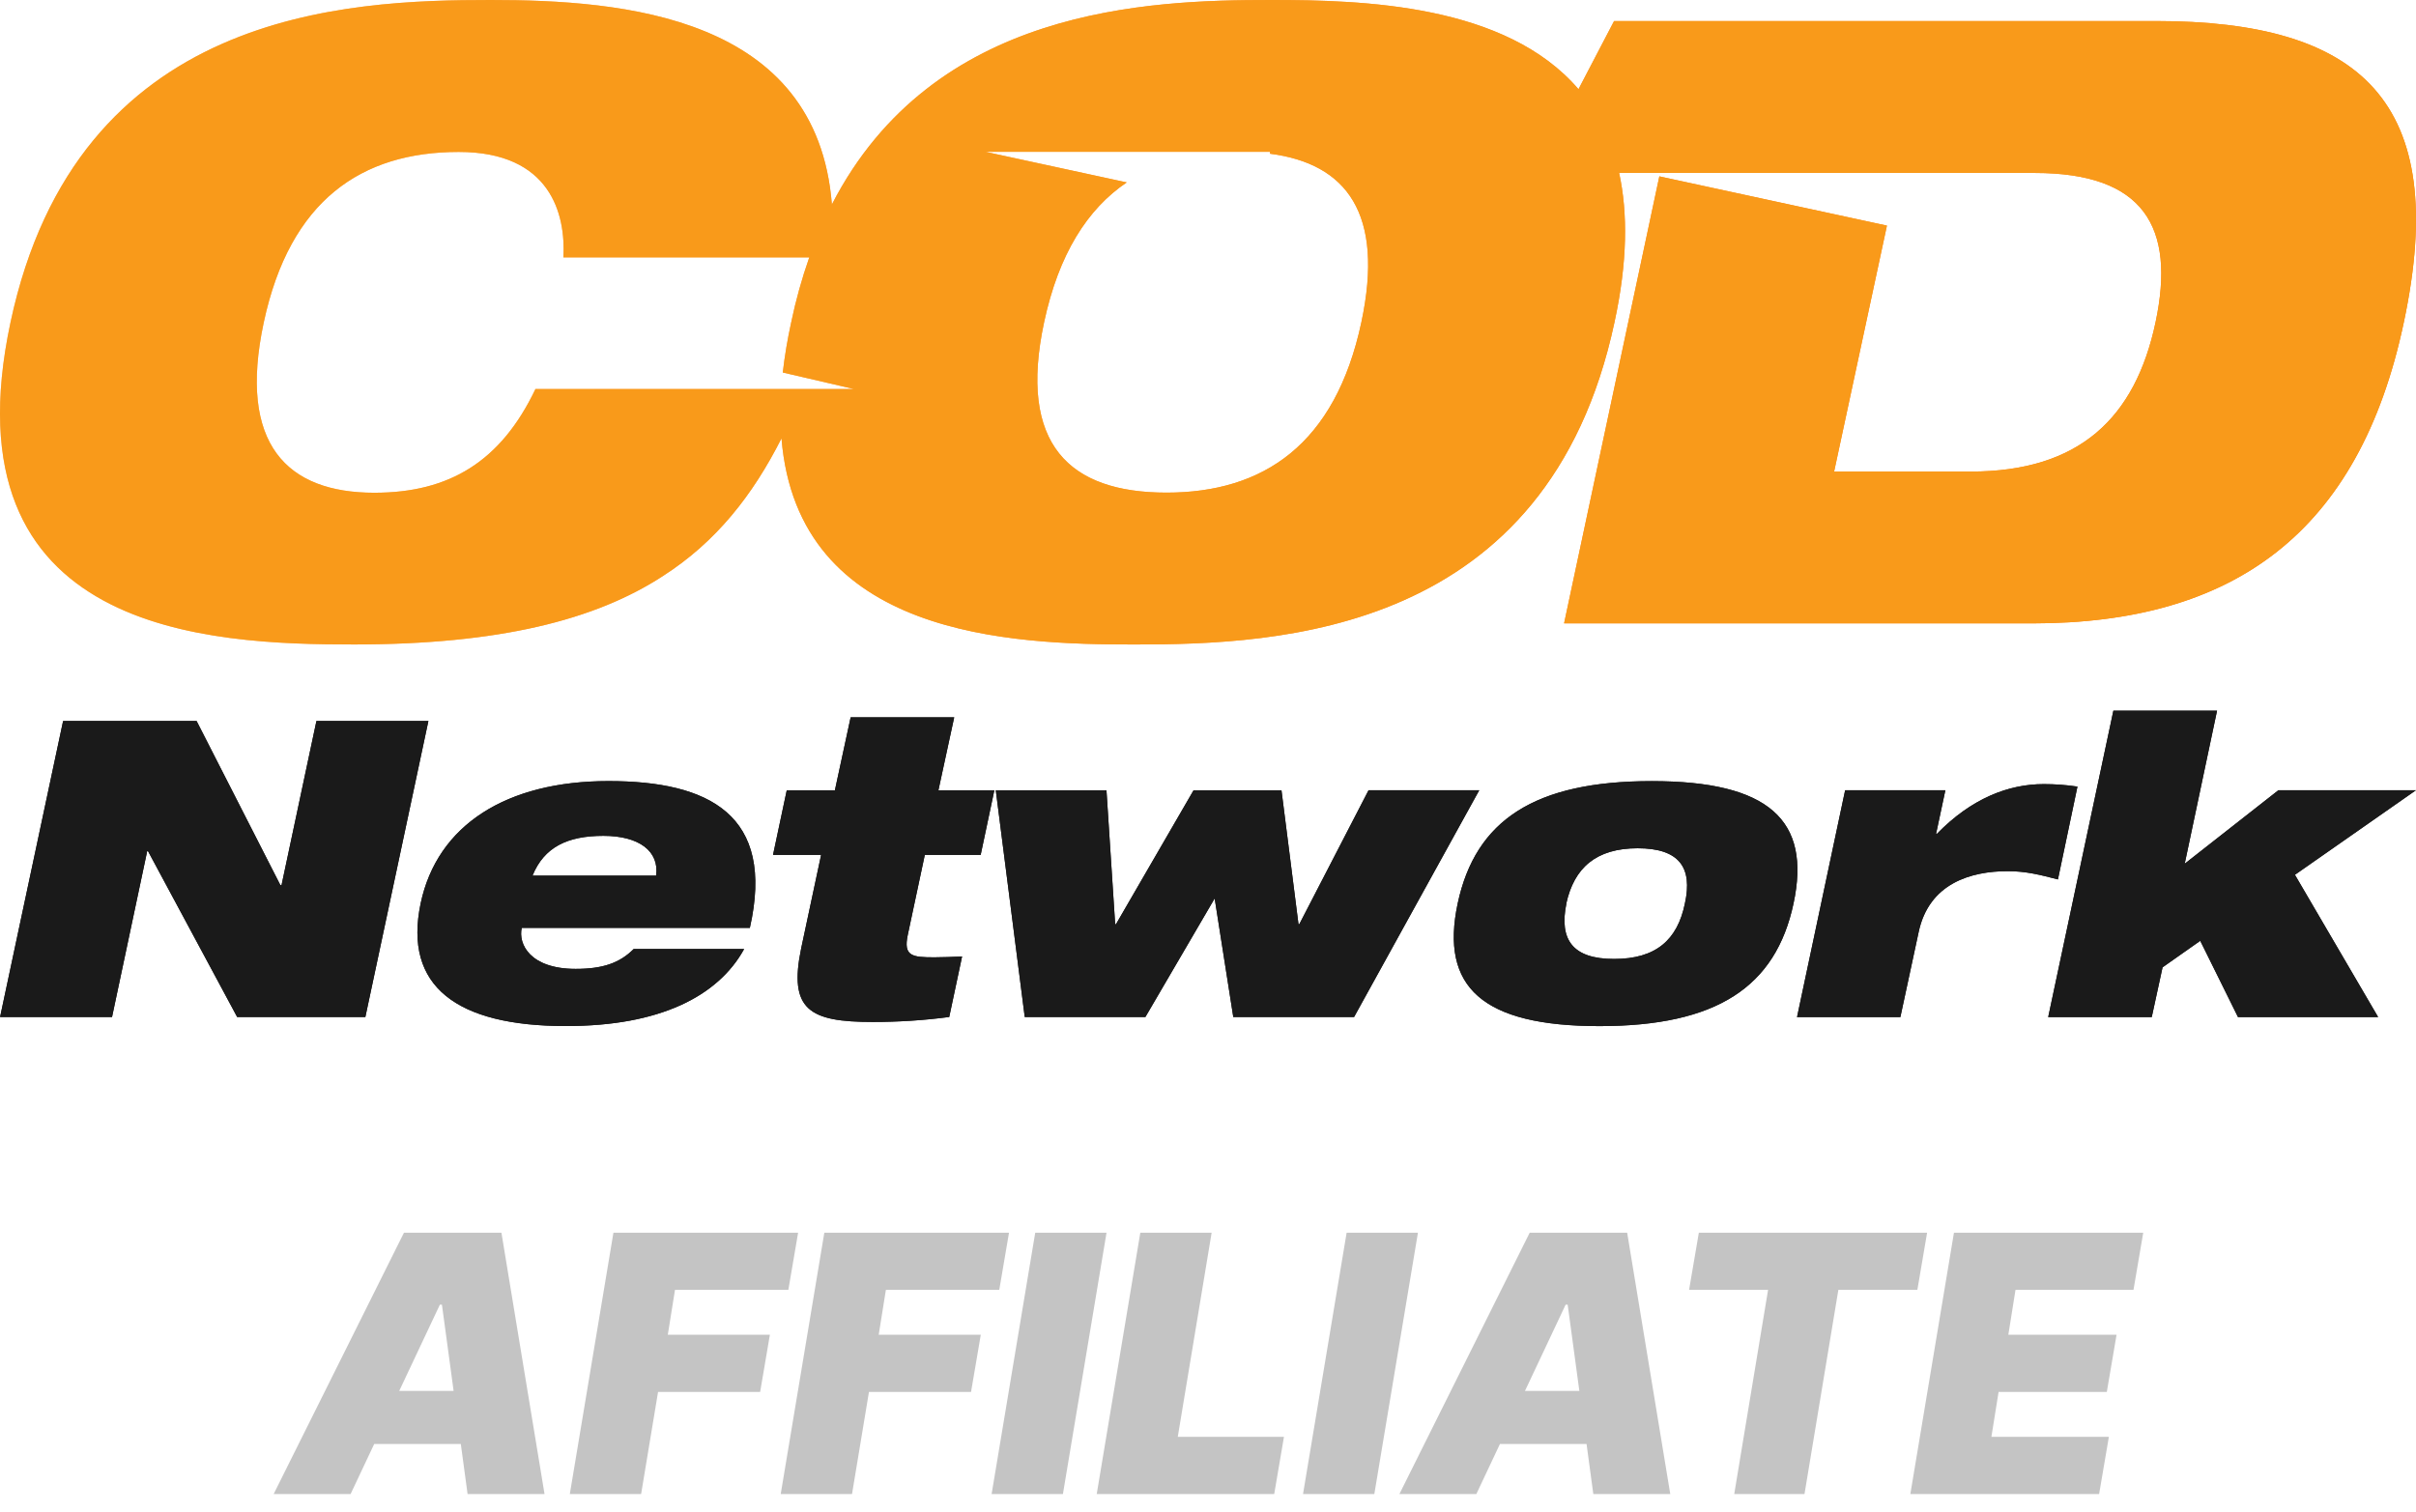 <svg width="123" height="77" viewBox="0 0 123 77" fill="none" xmlns="http://www.w3.org/2000/svg">
<path d="M17.85 76.082H13.933L20.566 62.775H25.528L27.722 76.082H23.805L22.499 66.44H22.394L17.85 76.082ZM18.007 70.832H25.372L24.901 73.535H17.537L18.007 70.832Z" fill="#C4C4C4"/>
<path d="M29.01 76.082L31.23 62.775H40.632L40.135 65.686H34.364L33.998 67.973H39.195L38.699 70.884H33.502L32.64 76.082H29.01Z" fill="#C4C4C4"/>
<path d="M39.747 76.082L41.967 62.775H51.369L50.873 65.686H45.101L44.735 67.973H49.932L49.436 70.884H44.239L43.377 76.082H39.747Z" fill="#C4C4C4"/>
<path d="M56.334 62.775L54.114 76.082H50.484L52.704 62.775H56.334Z" fill="#C4C4C4"/>
<path d="M55.835 76.082L58.054 62.775H61.685L59.961 73.171H65.367L64.871 76.082H55.835Z" fill="#C4C4C4"/>
<path d="M72.188 62.775L69.968 76.082H66.338L68.558 62.775H72.188Z" fill="#C4C4C4"/>
<path d="M75.162 76.082H71.245L77.878 62.775H82.84L85.034 76.082H81.117L79.811 66.44H79.707L75.162 76.082ZM75.319 70.832H82.684L82.214 73.535H74.849L75.319 70.832Z" fill="#C4C4C4"/>
<path d="M85.992 65.686L86.489 62.775H98.11L97.614 65.686H93.592L91.868 76.082H88.291L90.014 65.686H85.992Z" fill="#C4C4C4"/>
<path d="M97.257 76.082L99.477 62.775H109.113L108.617 65.686H102.61L102.245 67.973H107.755L107.259 70.884H101.749L101.383 73.171H107.364L106.867 76.082H97.257Z" fill="#C4C4C4"/>
<path fill-rule="evenodd" clip-rule="evenodd" d="M27.261 19.81C25.499 23.503 22.877 25.093 19.056 25.093C14.63 25.093 12.096 22.644 13.429 16.417C14.762 10.19 18.412 7.738 23.356 7.738C28.039 7.738 28.807 10.917 28.682 13.108H41.2C40.821 14.19 40.513 15.295 40.28 16.417C40.094 17.26 39.951 18.112 39.852 18.97L43.472 19.81H27.261ZM82.174 1.071H109.741C120.138 1.071 124.778 5.112 122.381 16.408C120.104 27.192 113.66 31.745 103.48 31.745H79.628L84.478 8.981L96.065 11.489L93.376 24.014H100.335C105.877 24.014 108.711 21.266 109.741 16.411C110.771 11.556 109.141 8.808 103.599 8.808H82.431C82.874 10.838 82.86 13.336 82.194 16.411C78.801 32.305 65.097 32.82 57.754 32.82C51.457 32.82 40.614 32.44 39.786 22.324C38.325 25.212 36.468 27.591 33.743 29.338C30.314 31.571 25.409 32.819 18.02 32.819C10.674 32.819 -2.856 32.302 0.536 16.408C3.929 0.514 17.638 0 24.985 0C31.712 0 41.592 0.801 42.352 10.41C47.516 0.377 58.434 0 64.702 0C69.416 0 76.655 0.214 80.362 4.542L82.174 1.071ZM53.156 16.411C53.899 12.94 55.36 10.643 57.364 9.289L50.179 7.732H64.657V7.828C68.56 8.332 70.488 10.883 69.308 16.411C67.977 22.638 64.323 25.087 59.386 25.087C54.448 25.087 51.823 22.638 53.156 16.411Z" fill="url(#paint0_linear_6_67)"/>
<path fill-rule="evenodd" clip-rule="evenodd" d="M0.004 51.79H5.704L7.493 43.346H7.536L12.074 51.79H18.601L21.81 36.716H16.11L14.333 45.076H14.275L10.009 36.716H3.213L0.004 51.79ZM27.11 44.591C27.703 43.138 28.888 42.565 30.722 42.565C32.536 42.565 33.572 43.346 33.403 44.591H27.11ZM32.261 48.328C31.543 49.046 30.682 49.34 29.306 49.34C26.99 49.34 26.372 48.077 26.563 47.251H38.176C39.479 41.488 36.086 39.776 30.977 39.776C25.783 39.776 22.259 42.014 21.416 46.003C20.528 50.225 23.251 52.251 28.803 52.251C31.231 52.251 33.131 51.871 34.629 51.199C36.127 50.527 37.227 49.531 37.884 48.328H32.261ZM39.355 43.536H41.803L40.79 48.285C40.136 51.43 41.212 52.043 44.422 52.043C45.727 52.045 47.032 51.961 48.326 51.79L48.98 48.709C48.473 48.73 47.989 48.751 47.567 48.751C46.427 48.751 45.987 48.688 46.215 47.611L47.082 43.537H49.926L50.623 40.244H47.776L48.579 36.529H43.307L42.505 40.244H40.054L39.355 43.536ZM52.17 51.79H58.313L61.839 45.753L62.787 51.79H68.937L75.309 40.243H69.674L66.148 47.065H66.107L65.241 40.246H60.765L56.815 47.065H56.774L56.331 40.246H50.696L52.17 51.79ZM79.742 46.005C80.143 44.19 81.261 43.198 83.373 43.198C85.506 43.198 86.18 44.19 85.78 46.005C85.4 47.864 84.307 48.834 82.174 48.834C80.068 48.834 79.367 47.864 79.747 46.005H79.742ZM74.212 46.005C73.305 50.271 75.475 52.254 81.431 52.254C87.387 52.254 90.403 50.27 91.31 46.005C92.218 41.763 90.047 39.778 84.091 39.778C78.136 39.778 75.12 41.763 74.212 46.005ZM91.477 51.795H96.749L97.679 47.468C98.206 44.979 100.339 44.364 102.218 44.364C103.146 44.364 103.885 44.555 104.771 44.785L105.764 40.057C105.198 39.972 104.626 39.93 104.053 39.93C102.239 39.93 100.36 40.667 98.608 42.464H98.566L99.04 40.243H93.937L91.489 51.79L91.477 51.795ZM104.275 51.795H109.547L110.097 49.262L112.016 47.911L113.938 51.795H121.073L116.836 44.549L122.997 40.243H115.994L111.225 43.984L112.871 36.193H107.593L104.275 51.794V51.795Z" fill="#1A1A1A"/>
<path fill-rule="evenodd" clip-rule="evenodd" d="M27.261 19.81C25.499 23.503 22.877 25.093 19.056 25.093C14.63 25.093 12.096 22.644 13.429 16.417C14.762 10.19 18.412 7.738 23.356 7.738C28.039 7.738 28.807 10.917 28.682 13.108H41.2C40.821 14.19 40.513 15.295 40.28 16.417C40.094 17.26 39.951 18.112 39.852 18.97L43.472 19.81H27.261ZM82.174 1.071H109.741C120.138 1.071 124.778 5.112 122.381 16.408C120.104 27.192 113.66 31.745 103.48 31.745H79.628L84.478 8.981L96.065 11.489L93.376 24.014H100.335C105.877 24.014 108.711 21.266 109.741 16.411C110.771 11.556 109.141 8.808 103.599 8.808H82.431C82.874 10.838 82.86 13.336 82.194 16.411C78.801 32.305 65.097 32.82 57.754 32.82C51.457 32.82 40.614 32.44 39.786 22.324C38.325 25.212 36.468 27.591 33.743 29.338C30.314 31.571 25.409 32.819 18.02 32.819C10.674 32.819 -2.856 32.302 0.536 16.408C3.929 0.514 17.638 0 24.985 0C31.712 0 41.592 0.801 42.352 10.41C47.516 0.377 58.434 0 64.702 0C69.416 0 76.655 0.214 80.362 4.542L82.174 1.071ZM53.156 16.411C53.899 12.94 55.36 10.643 57.364 9.289L50.179 7.732H64.657V7.828C68.56 8.332 70.488 10.883 69.308 16.411C67.977 22.638 64.323 25.087 59.386 25.087C54.448 25.087 51.823 22.638 53.156 16.411Z" fill="#F99A1A"/>
<path fill-rule="evenodd" clip-rule="evenodd" d="M0.004 51.79H5.704L7.493 43.346H7.536L12.074 51.79H18.601L21.81 36.716H16.11L14.333 45.076H14.275L10.009 36.716H3.213L0.004 51.79ZM27.11 44.591C27.703 43.138 28.888 42.565 30.722 42.565C32.536 42.565 33.572 43.346 33.403 44.591H27.11ZM32.261 48.328C31.543 49.046 30.682 49.34 29.306 49.34C26.99 49.34 26.372 48.077 26.563 47.251H38.176C39.479 41.488 36.086 39.776 30.977 39.776C25.783 39.776 22.259 42.014 21.416 46.003C20.528 50.225 23.251 52.251 28.803 52.251C31.231 52.251 33.131 51.871 34.629 51.199C36.127 50.527 37.227 49.531 37.884 48.328H32.261ZM39.355 43.536H41.803L40.79 48.285C40.136 51.43 41.212 52.043 44.422 52.043C45.727 52.045 47.032 51.961 48.326 51.79L48.98 48.709C48.473 48.73 47.989 48.751 47.567 48.751C46.427 48.751 45.987 48.688 46.215 47.611L47.082 43.537H49.926L50.623 40.244H47.776L48.579 36.529H43.307L42.505 40.244H40.054L39.355 43.536ZM52.17 51.79H58.313L61.839 45.753L62.787 51.79H68.937L75.309 40.243H69.674L66.148 47.065H66.107L65.241 40.246H60.765L56.815 47.065H56.774L56.331 40.246H50.696L52.17 51.79ZM79.742 46.005C80.143 44.19 81.261 43.198 83.373 43.198C85.506 43.198 86.18 44.19 85.78 46.005C85.4 47.864 84.307 48.834 82.174 48.834C80.068 48.834 79.367 47.864 79.747 46.005H79.742ZM74.212 46.005C73.305 50.271 75.475 52.254 81.431 52.254C87.387 52.254 90.403 50.27 91.31 46.005C92.218 41.763 90.047 39.778 84.091 39.778C78.136 39.778 75.12 41.763 74.212 46.005ZM91.477 51.795H96.749L97.679 47.468C98.206 44.979 100.339 44.364 102.218 44.364C103.146 44.364 103.885 44.555 104.771 44.785L105.764 40.057C105.198 39.972 104.626 39.93 104.053 39.93C102.239 39.93 100.36 40.667 98.608 42.464H98.566L99.04 40.243H93.937L91.489 51.79L91.477 51.795ZM104.275 51.795H109.547L110.097 49.262L112.016 47.911L113.938 51.795H121.073L116.836 44.549L122.997 40.243H115.994L111.225 43.984L112.871 36.193H107.593L104.275 51.794V51.795Z" fill="#1A1A1A"/>
<defs>
<linearGradient id="paint0_linear_6_67" x1="115.765" y1="35.826" x2="0.074" y2="-5.297" gradientUnits="userSpaceOnUse">
<stop stop-color="#FF7B00"/>
<stop offset="1" stop-color="#FFC685"/>
</linearGradient>
</defs>
</svg>
